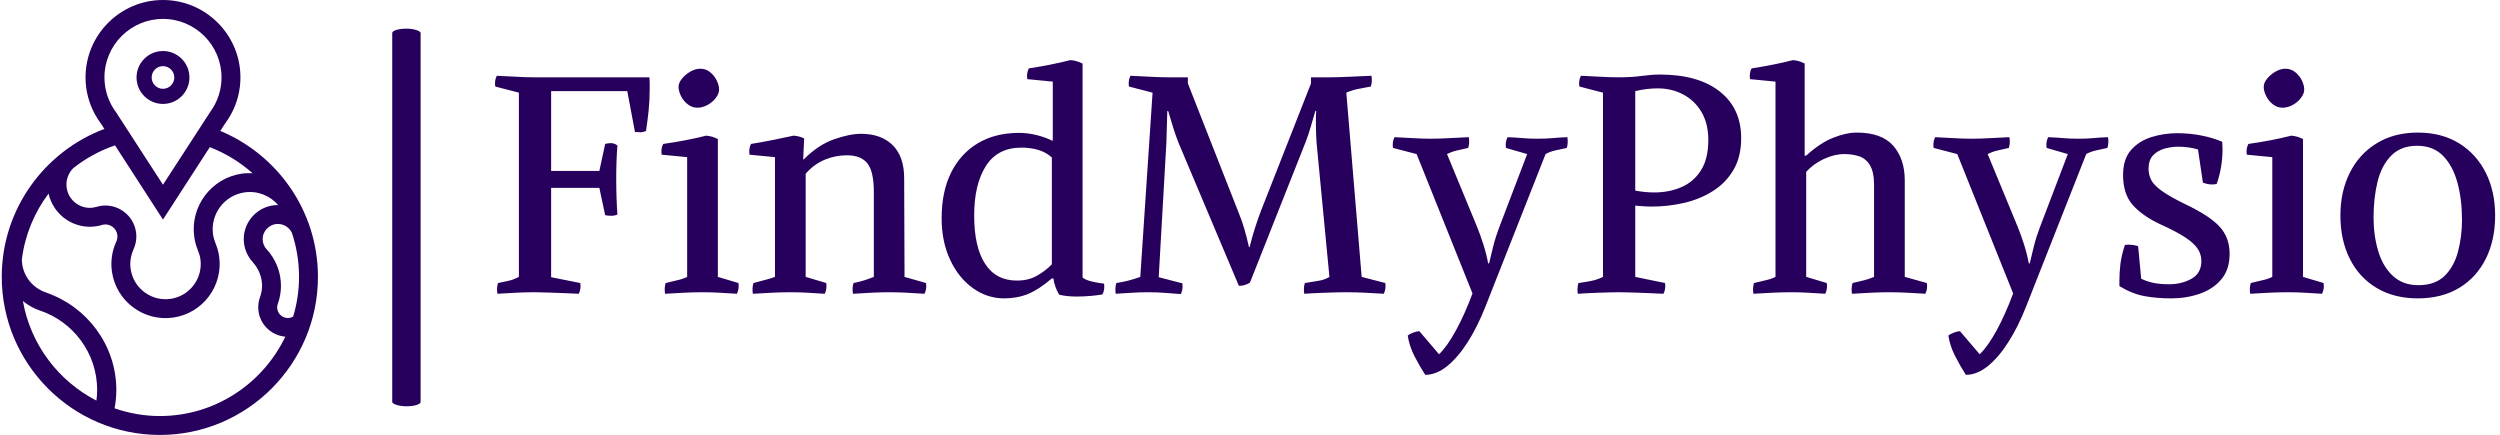<svg version="1.1" width="2000" height="348" viewBox="0 0 2000 348"><g transform="matrix(1,0,0,1,-1.212,-0.024)"><svg viewBox="0 0 396 69" data-background-color="#dbaaff" preserveAspectRatio="xMidYMid meet" height="348" width="2000" xmlns="http://www.w3.org/2000/svg" xmlns:xlink="http://www.w3.org/1999/xlink"><g id="tight-bounds" transform="matrix(1,0,0,1,0.24,0.005)"><svg viewBox="0 0 395.52 68.991" height="68.991" width="395.52"><g><svg viewBox="0 0 493.034 86" height="68.991" width="395.52"><g><rect width="5.612" height="74.674" x="77.211" y="5.663" fill="#27005d" opacity="1" stroke-width="0" stroke="transparent" fill-opacity="1" class="rect-qz-0" data-fill-palette-color="primary" rx="1%" id="qz-0" data-palette-color="#27005d"></rect></g><g transform="matrix(1,0,0,1,97.514,11.886)"><svg viewBox="0 0 395.52 62.229" height="62.229" width="395.52"><g id="textblocktransform"><svg viewBox="0 0 395.52 62.229" height="62.229" width="395.52" id="textblock"><g><svg viewBox="0 0 395.52 62.229" height="62.229" width="395.52"><g transform="matrix(1,0,0,1,0,0)"><svg width="395.52" viewBox="1.959 -37.8 325.711 51.25" height="62.229" data-palette-color="#27005d"><path d="M11.1-17L11.1-2.45 15.85-1.5Q16-0.55 15.6 0.25L15.6 0.25Q14.7 0.2 13.35 0.15 12 0.1 10.65 0.05 9.3 0 8.35 0L8.35 0Q6.95 0 5.35 0.08 3.75 0.15 2.35 0.25L2.35 0.25Q2.2-0.7 2.45-1.5L2.45-1.5Q3.3-1.7 4.1-1.85 4.9-2 5.85-2.5L5.85-2.5 5.85-32.5 2-33.5Q1.85-34.45 2.25-35.25L2.25-35.25Q3.6-35.2 5.28-35.1 6.95-35 8.35-35L8.35-35 27.1-35Q27.15-34.5 27.15-34.02 27.15-33.55 27.15-33.05L27.15-33.05Q27.15-31.3 26.98-29.6 26.8-27.9 26.55-26.25L26.55-26.25Q26.05-26.05 25.7-26.05 25.35-26.05 24.75-26.1L24.75-26.1 23.5-32.75 11.1-32.75 11.1-19.75 18.95-19.75 19.9-24.15Q20.35-24.3 20.9-24.28 21.45-24.25 21.9-23.9L21.9-23.9Q21.8-22.8 21.75-21.4 21.7-20 21.7-18.55L21.7-18.55Q21.7-16.95 21.75-15.4 21.8-13.85 21.9-12.65L21.9-12.65Q21.45-12.45 20.9-12.45 20.35-12.45 19.9-12.55L19.9-12.55 18.95-17 11.1-17ZM38.25-24.95L38.25-2.5 41.6-1.5Q41.75-0.55 41.35 0.25L41.35 0.25Q40 0.15 38.57 0.08 37.15 0 35.75 0L35.75 0Q34.35 0 32.7 0.08 31.05 0.15 29.65 0.25L29.65 0.25Q29.5-0.7 29.75-1.5L29.75-1.5Q30.7-1.75 31.62-1.95 32.55-2.15 33.25-2.5L33.25-2.5 33.25-22 29.1-22.4Q28.95-23.4 29.35-24.15L29.35-24.15Q31.15-24.4 32.97-24.75 34.8-25.1 36.35-25.5L36.35-25.5Q36.85-25.45 37.3-25.33 37.75-25.2 38.25-24.95L38.25-24.95ZM34.9-30.05L34.9-30.05Q34.05-30.05 33.35-30.6 32.65-31.15 32.25-31.95 31.85-32.75 31.85-33.45L31.85-33.45Q31.85-34.1 32.4-34.77 32.95-35.45 33.77-35.93 34.6-36.4 35.4-36.4L35.4-36.4Q36.3-36.4 37-35.83 37.7-35.25 38.07-34.48 38.45-33.7 38.45-33L38.45-33Q38.45-32.35 37.92-31.65 37.4-30.95 36.57-30.5 35.75-30.05 34.9-30.05ZM52.3-25.05L52.15-21.65 52.2-21.6Q54.59-24 57.15-24.9 59.7-25.8 61.59-25.8L61.59-25.8Q64.84-25.8 66.72-23.95 68.59-22.1 68.59-18.55L68.59-18.55 68.65-2.5 72.15-1.5Q72.3-0.55 71.9 0.25L71.9 0.25Q70.55 0.15 69.05 0.08 67.55 0 66.15 0L66.15 0Q64.75 0 63.2 0.08 61.65 0.15 60.25 0.25L60.25 0.25Q60.09-0.7 60.34-1.5L60.34-1.5Q61.34-1.7 62.12-1.95 62.9-2.2 63.65-2.5L63.65-2.5 63.65-16.3Q63.65-19.7 62.59-21 61.55-22.3 59.25-22.3L59.25-22.3Q57.4-22.3 55.65-21.58 53.9-20.85 52.55-19.3L52.55-19.3 52.55-2.5 55.9-1.5Q56.05-0.55 55.65 0.25L55.65 0.25Q54.3 0.15 52.87 0.08 51.45 0 50.05 0L50.05 0Q48.65 0 47 0.08 45.34 0.15 43.95 0.25L43.95 0.25Q43.8-0.7 44.05-1.5L44.05-1.5Q44.95-1.75 45.84-1.98 46.75-2.2 47.55-2.5L47.55-2.5 47.55-22 43.4-22.4Q43.25-23.4 43.65-24.15L43.65-24.15Q45.5-24.45 47.25-24.8 49-25.15 50.59-25.5L50.59-25.5Q51.45-25.45 52.3-25.05L52.3-25.05ZM84.89 1L84.89 1Q82.09 1 79.77-0.68 77.44-2.35 76.07-5.3 74.69-8.25 74.69-12.05L74.69-12.05Q74.69-16.4 76.24-19.5 77.79-22.6 80.62-24.28 83.44-25.95 87.29-25.95L87.29-25.95Q88.69-25.95 90.12-25.6 91.54-25.25 92.64-24.7L92.64-24.7 92.79-24.7 92.79-34.3 88.64-34.7Q88.49-35.7 88.89-36.45L88.89-36.45Q92.49-37 95.64-37.8L95.64-37.8Q96.59-37.75 97.64-37.25L97.64-37.25 97.64-2.4Q98.09-2 99.14-1.75 100.19-1.5 101.14-1.4L101.14-1.4Q101.29-0.45 100.89 0.35L100.89 0.35Q100.09 0.5 98.97 0.6 97.84 0.7 96.69 0.7L96.69 0.7Q95.04 0.7 93.84 0.4L93.84 0.4Q93.44-0.25 93.22-0.9 92.99-1.55 92.89-2.25L92.89-2.25 92.64-2.25Q90.54-0.45 88.77 0.28 86.99 1 84.89 1ZM86.94-1.9L86.94-1.9Q88.89-1.9 90.29-2.73 91.69-3.55 92.64-4.55L92.64-4.55 92.64-21.95Q91.69-22.8 90.42-23.18 89.14-23.55 87.69-23.55L87.69-23.55Q83.79-23.55 81.89-20.55 79.99-17.55 79.99-12.5L79.99-12.5Q79.99-7.35 81.77-4.63 83.54-1.9 86.94-1.9ZM126.69-13.25L134.84-34 134.84-35 137.84-35Q139.29-35 141.29-35.1 143.29-35.2 144.69-35.25L144.69-35.25Q144.84-34.3 144.59-33.5L144.59-33.5Q143.49-33.3 142.49-33.1 141.49-32.9 140.59-32.5L140.59-32.5 143.09-2.5 146.94-1.5Q147.09-0.55 146.69 0.25L146.69 0.25Q145.34 0.15 143.67 0.08 141.99 0 140.59 0L140.59 0Q139.19 0 137.17 0.08 135.14 0.15 133.74 0.25L133.74 0.25Q133.59-0.7 133.84-1.5L133.84-1.5Q134.94-1.7 135.99-1.85 137.04-2 137.84-2.5L137.84-2.5 135.74-24.4Q135.69-25.1 135.67-25.8 135.64-26.5 135.64-27.2L135.64-27.2Q135.64-27.75 135.64-28.35 135.64-28.95 135.69-29.5L135.69-29.5 135.54-29.5Q135.19-28.25 134.81-26.98 134.44-25.7 133.94-24.4L133.94-24.4 124.89-1.55Q123.94-1 123.09-1.05L123.09-1.05 113.24-24.4Q112.79-25.55 112.39-26.83 111.99-28.1 111.59-29.5L111.59-29.5 111.44-29.5 111.29-24.35 110.04-2.45 113.89-1.45Q114.04-0.5 113.64 0.3L113.64 0.3Q112.29 0.2 111.04 0.1 109.79 0 108.39 0L108.39 0Q106.99 0 105.72 0.08 104.44 0.15 103.04 0.25L103.04 0.25Q102.89-0.7 103.14-1.5L103.14-1.5Q104.14-1.65 105.12-1.9 106.09-2.15 107.04-2.5L107.04-2.5 109.04-32.5 105.19-33.5Q105.04-34.45 105.44-35.25L105.44-35.25Q106.79-35.2 108.47-35.1 110.14-35 111.54-35L111.54-35 114.79-35 114.79-34 122.94-13.25Q123.59-11.7 123.99-10.3 124.39-8.9 124.74-7.35L124.74-7.35 124.84-7.35Q125.24-8.95 125.69-10.38 126.14-11.8 126.69-13.25L126.69-13.25ZM153.44 13.45L153.44 13.45Q152.59 12.15 151.71 10.45 150.84 8.75 150.59 7.05L150.59 7.05Q150.89 6.8 151.46 6.58 152.04 6.35 152.49 6.35L152.49 6.35 155.69 10.1Q157.04 8.8 158.46 6.18 159.89 3.55 161.14 0.2L161.14 0.2 152.04-22.5 148.19-23.5Q148.04-24.45 148.44-25.25L148.44-25.25Q149.79-25.2 151.36-25.1 152.94-25 154.34-25L154.34-25Q155.79-25 157.46-25.1 159.14-25.2 160.54-25.25L160.54-25.25Q160.69-24.3 160.44-23.5L160.44-23.5Q159.54-23.3 158.66-23.1 157.79-22.9 156.99-22.5L156.99-22.5 161.14-12.45Q161.39-11.85 161.89-10.63 162.39-9.4 162.89-7.85 163.39-6.3 163.69-4.7L163.69-4.7 163.84-4.7Q164.14-5.85 164.49-7.38 164.84-8.9 165.79-11.35L165.79-11.35 170.04-22.5 166.59-23.5Q166.44-24.45 166.84-25.25L166.84-25.25Q168.19-25.2 169.26-25.1 170.34-25 171.74-25L171.74-25Q173.19-25 174.19-25.1 175.19-25.2 176.59-25.25L176.59-25.25Q176.74-24.3 176.49-23.5L176.49-23.5Q175.59-23.3 174.66-23.1 173.74-22.9 173.04-22.5L173.04-22.5 163.24 2.35Q161.94 5.65 160.34 8.15 158.74 10.65 156.99 12.05 155.24 13.45 153.44 13.45ZM190.34-13.95L190.34-13.95Q189.69-13.95 188.99-14 188.29-14.05 187.64-14.1L187.64-14.1 187.64-2.5 192.49-1.5Q192.64-0.55 192.24 0.25L192.24 0.25Q191.34 0.2 190.01 0.15 188.69 0.1 187.39 0.05 186.09 0 185.14 0L185.14 0Q183.74 0 181.71 0.08 179.69 0.15 178.29 0.25L178.29 0.25Q178.14-0.7 178.39-1.5L178.39-1.5Q179.49-1.65 180.49-1.85 181.49-2.05 182.39-2.5L182.39-2.5 182.39-32.5 178.54-33.5Q178.39-34.45 178.79-35.25L178.79-35.25Q180.14-35.2 181.81-35.1 183.49-35 184.89-35L184.89-35Q187.09-35 188.74-35.23 190.39-35.45 191.64-35.45L191.64-35.45Q197.89-35.45 201.39-32.7 204.89-29.95 204.89-25.1L204.89-25.1Q204.89-22.05 203.64-19.93 202.39-17.8 200.29-16.48 198.19-15.15 195.59-14.55 192.99-13.95 190.34-13.95ZM191.29-33.2L191.29-33.2Q189.54-33.2 187.64-32.75L187.64-32.75 187.64-16.55Q189.24-16.25 190.74-16.25L190.74-16.25Q193.19-16.25 195.19-17.13 197.19-18 198.36-19.88 199.54-21.75 199.54-24.8L199.54-24.8Q199.54-27.45 198.44-29.33 197.34-31.2 195.46-32.2 193.59-33.2 191.29-33.2ZM215.23-37.25L215.23-22.25 215.48-22.25Q217.73-24.3 219.86-25.15 221.98-26 223.68-26L223.68-26Q227.78-26 229.66-23.85 231.53-21.7 231.53-18.2L231.53-18.2 231.53-2.5 235.13-1.5Q235.28-0.55 234.88 0.25L234.88 0.25Q233.53 0.15 231.98 0.08 230.43 0 229.03 0L229.03 0Q227.63 0 225.98 0.08 224.33 0.15 222.93 0.25L222.93 0.25Q222.78-0.7 223.03-1.5L223.03-1.5Q223.93-1.7 224.83-1.93 225.73-2.15 226.53-2.5L226.53-2.5 226.53-17.45Q226.53-19.55 225.88-20.65 225.23-21.75 224.13-22.13 223.03-22.5 221.68-22.5L221.68-22.5Q220.08-22.5 218.36-21.7 216.63-20.9 215.48-19.6L215.48-19.6 215.48-2.5 218.83-1.5Q218.98-0.55 218.58 0.25L218.58 0.25Q217.23 0.15 215.81 0.08 214.38 0 212.98 0L212.98 0Q211.58 0 209.93 0.08 208.28 0.15 206.88 0.25L206.88 0.25Q206.73-0.7 206.98-1.5L206.98-1.5Q207.93-1.75 208.86-1.95 209.78-2.15 210.48-2.5L210.48-2.5 210.48-34.3 206.33-34.7Q206.18-35.7 206.58-36.45L206.58-36.45Q210.18-37 213.33-37.8L213.33-37.8Q213.83-37.75 214.28-37.63 214.73-37.5 215.23-37.25L215.23-37.25ZM241.48 13.45L241.48 13.45Q240.63 12.15 239.76 10.45 238.88 8.75 238.63 7.05L238.63 7.05Q238.93 6.8 239.51 6.58 240.08 6.35 240.53 6.35L240.53 6.35 243.73 10.1Q245.08 8.8 246.51 6.18 247.93 3.55 249.18 0.2L249.18 0.2 240.08-22.5 236.23-23.5Q236.08-24.45 236.48-25.25L236.48-25.25Q237.83-25.2 239.41-25.1 240.98-25 242.38-25L242.38-25Q243.83-25 245.51-25.1 247.18-25.2 248.58-25.25L248.58-25.25Q248.73-24.3 248.48-23.5L248.48-23.5Q247.58-23.3 246.71-23.1 245.83-22.9 245.03-22.5L245.03-22.5 249.18-12.45Q249.43-11.85 249.93-10.63 250.43-9.4 250.93-7.85 251.43-6.3 251.73-4.7L251.73-4.7 251.88-4.7Q252.18-5.85 252.53-7.38 252.88-8.9 253.83-11.35L253.83-11.35 258.08-22.5 254.63-23.5Q254.48-24.45 254.88-25.25L254.88-25.25Q256.23-25.2 257.31-25.1 258.38-25 259.78-25L259.78-25Q261.23-25 262.23-25.1 263.23-25.2 264.63-25.25L264.63-25.25Q264.78-24.3 264.53-23.5L264.53-23.5Q263.63-23.3 262.71-23.1 261.78-22.9 261.08-22.5L261.08-22.5 251.28 2.35Q249.98 5.65 248.38 8.15 246.78 10.65 245.03 12.05 243.28 13.45 241.48 13.45ZM269.53-7.5L270.03-2.2Q271.08-1.7 272.15-1.5 273.23-1.3 274.58-1.3L274.58-1.3Q276.63-1.3 278.23-2.2 279.83-3.1 279.83-5.1L279.83-5.1Q279.83-6.15 279.25-7.05 278.68-7.95 277.25-8.9 275.83-9.85 273.18-11.05L273.18-11.05Q270.28-12.4 268.68-14.18 267.08-15.95 267.08-19.1L267.08-19.1Q267.08-21.65 268.35-23.13 269.63-24.6 271.65-25.25 273.68-25.9 275.93-25.9L275.93-25.9Q277.88-25.9 279.8-25.53 281.73-25.15 283.23-24.5L283.23-24.5Q283.23-24.25 283.25-23.95 283.28-23.65 283.28-23.4L283.28-23.4Q283.28-20.35 282.33-17.65L282.33-17.65Q282.13-17.6 281.95-17.57 281.78-17.55 281.58-17.55L281.58-17.55Q280.83-17.55 280.08-17.85L280.08-17.85 279.28-23.25Q278.63-23.45 277.78-23.58 276.93-23.7 276.08-23.7L276.08-23.7Q274.93-23.7 273.8-23.38 272.68-23.05 271.95-22.28 271.23-21.5 271.23-20.1L271.23-20.1Q271.23-19.15 271.65-18.3 272.08-17.45 273.35-16.53 274.63-15.6 277.18-14.35L277.18-14.35Q281.18-12.45 282.8-10.68 284.43-8.9 284.43-6.25L284.43-6.25Q284.43-3.7 283.08-2.1 281.73-0.5 279.55 0.25 277.38 1 274.93 1L274.93 1Q272.58 1 270.55 0.63 268.53 0.25 266.48-1L266.48-1 266.48-1.85Q266.48-3.2 266.65-4.63 266.83-6.05 267.38-7.7L267.38-7.7Q267.68-7.75 267.88-7.75L267.88-7.75Q268.78-7.75 269.53-7.5L269.53-7.5ZM296.38-24.95L296.38-2.5 299.73-1.5Q299.88-0.55 299.48 0.25L299.48 0.25Q298.13 0.15 296.7 0.08 295.28 0 293.88 0L293.88 0Q292.48 0 290.83 0.08 289.18 0.15 287.78 0.25L287.78 0.25Q287.63-0.7 287.88-1.5L287.88-1.5Q288.83-1.75 289.75-1.95 290.68-2.15 291.38-2.5L291.38-2.5 291.38-22 287.23-22.4Q287.08-23.4 287.48-24.15L287.48-24.15Q289.28-24.4 291.1-24.75 292.93-25.1 294.48-25.5L294.48-25.5Q294.98-25.45 295.43-25.33 295.88-25.2 296.38-24.95L296.38-24.95ZM293.03-30.05L293.03-30.05Q292.18-30.05 291.48-30.6 290.78-31.15 290.38-31.95 289.98-32.75 289.98-33.45L289.98-33.45Q289.98-34.1 290.53-34.77 291.08-35.45 291.9-35.93 292.73-36.4 293.53-36.4L293.53-36.4Q294.43-36.4 295.13-35.83 295.83-35.25 296.2-34.48 296.58-33.7 296.58-33L296.58-33Q296.58-32.35 296.05-31.65 295.53-30.95 294.7-30.5 293.88-30.05 293.03-30.05ZM302.47-12.5L302.47-12.5Q302.47-16.4 304-19.45 305.52-22.5 308.37-24.25 311.22-26 315.07-26L315.07-26Q318.97-26 321.8-24.25 324.62-22.5 326.15-19.45 327.67-16.4 327.67-12.5L327.67-12.5Q327.67-8.5 326.15-5.45 324.62-2.4 321.8-0.7 318.97 1 315.07 1L315.07 1Q311.22 1 308.37-0.7 305.52-2.4 304-5.45 302.47-8.5 302.47-12.5ZM322.27-11.8L322.27-11.8Q322.27-15.15 321.52-17.88 320.77-20.6 319.17-22.23 317.57-23.85 314.97-23.85L314.97-23.85Q312.32-23.85 310.75-22.25 309.17-20.65 308.52-18 307.87-15.35 307.87-12.15L307.87-12.15Q307.87-9.25 308.62-6.73 309.37-4.2 311-2.68 312.62-1.15 315.17-1.15L315.17-1.15Q317.87-1.15 319.42-2.65 320.97-4.15 321.62-6.6 322.27-9.05 322.27-11.8Z" opacity="1" transform="matrix(1,0,0,1,0,0)" fill="#27005d" class="wordmark-text-0" data-fill-palette-color="primary" id="text-0"></path></svg></g></svg></g></svg></g></svg></g><g><svg viewBox="0 0 62.521 86" height="86" width="62.521"><g><svg xmlns="http://www.w3.org/2000/svg" xmlns:xlink="http://www.w3.org/1999/xlink" version="1.1" x="0" y="0" viewBox="19.105 11.774 41.803 57.502" enable-background="new 0 0 80 80" xml:space="preserve" height="86" width="62.521" class="icon-icon-0" data-fill-palette-color="accent" id="icon-0"><g fill="#27005d" data-fill-palette-color="accent"><path d="M40.422 25.514c1.929 0 3.497-1.569 3.497-3.498s-1.568-3.498-3.497-3.498c-1.928 0-3.496 1.569-3.496 3.498S38.494 25.514 40.422 25.514zM40.422 20.518c0.825 0 1.497 0.672 1.497 1.498 0 0.826-0.672 1.498-1.497 1.498s-1.496-0.672-1.496-1.498C38.926 21.19 39.597 20.518 40.422 20.518z" fill="#27005d" data-fill-palette-color="accent"></path><path d="M47.999 29.083l0.594-0.918c0.286-0.38 0.543-0.783 0.775-1.2l0.079-0.123h-0.008c0.777-1.438 1.224-3.08 1.224-4.827 0-5.647-4.594-10.241-10.241-10.241-5.646 0-10.24 4.594-10.24 10.241 0 1.747 0.446 3.388 1.223 4.827h-0.007l0.077 0.12c0.233 0.418 0.49 0.822 0.777 1.202l0.423 0.654c-7.916 2.977-13.57 10.61-13.57 19.555 0 11.526 9.376 20.903 20.901 20.903s20.902-9.377 20.902-20.903C60.908 39.68 55.565 32.228 47.999 29.083zM40.422 14.274c4.269 0 7.741 3.473 7.741 7.741 0 1.698-0.556 3.264-1.486 4.542l-0.185 0.285-3.252 5.011-2.818 4.343-2.812-4.342-3.246-5.013h0.018c-0.045-0.056-0.086-0.115-0.129-0.172-0.98-1.297-1.57-2.907-1.57-4.655C32.682 17.747 36.154 14.274 40.422 14.274zM28.552 34.012c1.639-1.306 3.508-2.326 5.529-3.019l6.341 9.808 6.19-9.574c2.092 0.812 4.008 1.978 5.652 3.451-0.468-0.022-0.94-0.016-1.42 0.054-4.05 0.587-6.868 4.361-6.28 8.412 0.088 0.602 0.254 1.172 0.472 1.713l-0.009 0.002c0.156 0.362 0.281 0.74 0.34 1.148 0.369 2.541-1.398 4.909-3.94 5.277-2.543 0.369-4.909-1.398-5.277-3.94-0.133-0.904 0.018-1.782 0.366-2.562l-0.009-0.004c0.331-0.701 0.47-1.503 0.351-2.326-0.325-2.235-2.406-3.79-4.643-3.465-0.209 0.03-0.403 0.089-0.599 0.149l-0.005-0.018c-0.137 0.039-0.271 0.082-0.413 0.103-1.689 0.246-3.262-0.93-3.508-2.618C27.548 35.615 27.901 34.676 28.552 34.012zM31.619 64.734c-5.026-2.588-8.705-7.417-9.718-13.164 0.656 0.537 1.401 0.97 2.221 1.248 4.405 1.459 7.598 5.63 7.598 10.518C31.72 63.811 31.681 64.275 31.619 64.734zM40.006 66.776c-2.098 0-4.105-0.37-5.984-1.019 0.146-0.787 0.233-1.594 0.233-2.422 0-5.946-3.892-11.011-9.219-12.854l0.004-0.011c-1.884-0.59-3.264-2.327-3.275-4.4 0.408-3.241 1.658-6.217 3.531-8.707 0.623 2.834 3.345 4.755 6.261 4.333 0.269-0.039 0.527-0.104 0.781-0.178l0.001 0.002c0.077-0.023 0.154-0.047 0.237-0.059 0.868-0.127 1.681 0.479 1.807 1.35 0.047 0.321-0.008 0.636-0.139 0.91l0.003 0.002c-0.549 1.204-0.776 2.573-0.572 3.979 0.566 3.906 4.206 6.622 8.111 6.056s6.622-4.205 6.057-8.111c-0.091-0.611-0.262-1.186-0.488-1.73l0.007-0.002c-0.146-0.359-0.263-0.732-0.319-1.131-0.39-2.685 1.479-5.186 4.162-5.576 1.729-0.251 3.385 0.442 4.45 1.679-0.015 0-0.028-0.004-0.043-0.004-2.487 0-4.512 2.024-4.512 4.512 0 1.177 0.463 2.239 1.202 3.042l-0.005 0.006c0.752 0.827 1.224 1.915 1.224 3.119 0 0.52-0.105 1.011-0.263 1.478-0.16 0.427-0.242 0.882-0.242 1.364 0 2.044 1.579 3.708 3.58 3.881C53.629 62.479 47.318 66.776 40.006 66.776zM56.931 53.819c-0.78 0-1.415-0.635-1.415-1.415 0-0.184 0.05-0.395 0.115-0.559l0.009 0.002c0.243-0.719 0.381-1.485 0.381-2.285 0-1.868-0.726-3.566-1.901-4.842l-0.006 0.006c-0.315-0.356-0.514-0.818-0.514-1.331 0-1.109 0.902-2.012 2.012-2.012 0.799 0 1.52 0.477 1.847 1.153 0.615 1.834 0.95 3.797 0.95 5.836 0 1.824-0.276 3.585-0.773 5.25C57.428 53.746 57.188 53.819 56.931 53.819z" fill="#27005d" data-fill-palette-color="accent"></path></g></svg></g></svg></g></svg></g><defs></defs></svg><rect width="395.52" height="68.991" fill="none" stroke="none" visibility="hidden"></rect></g></svg></g></svg>